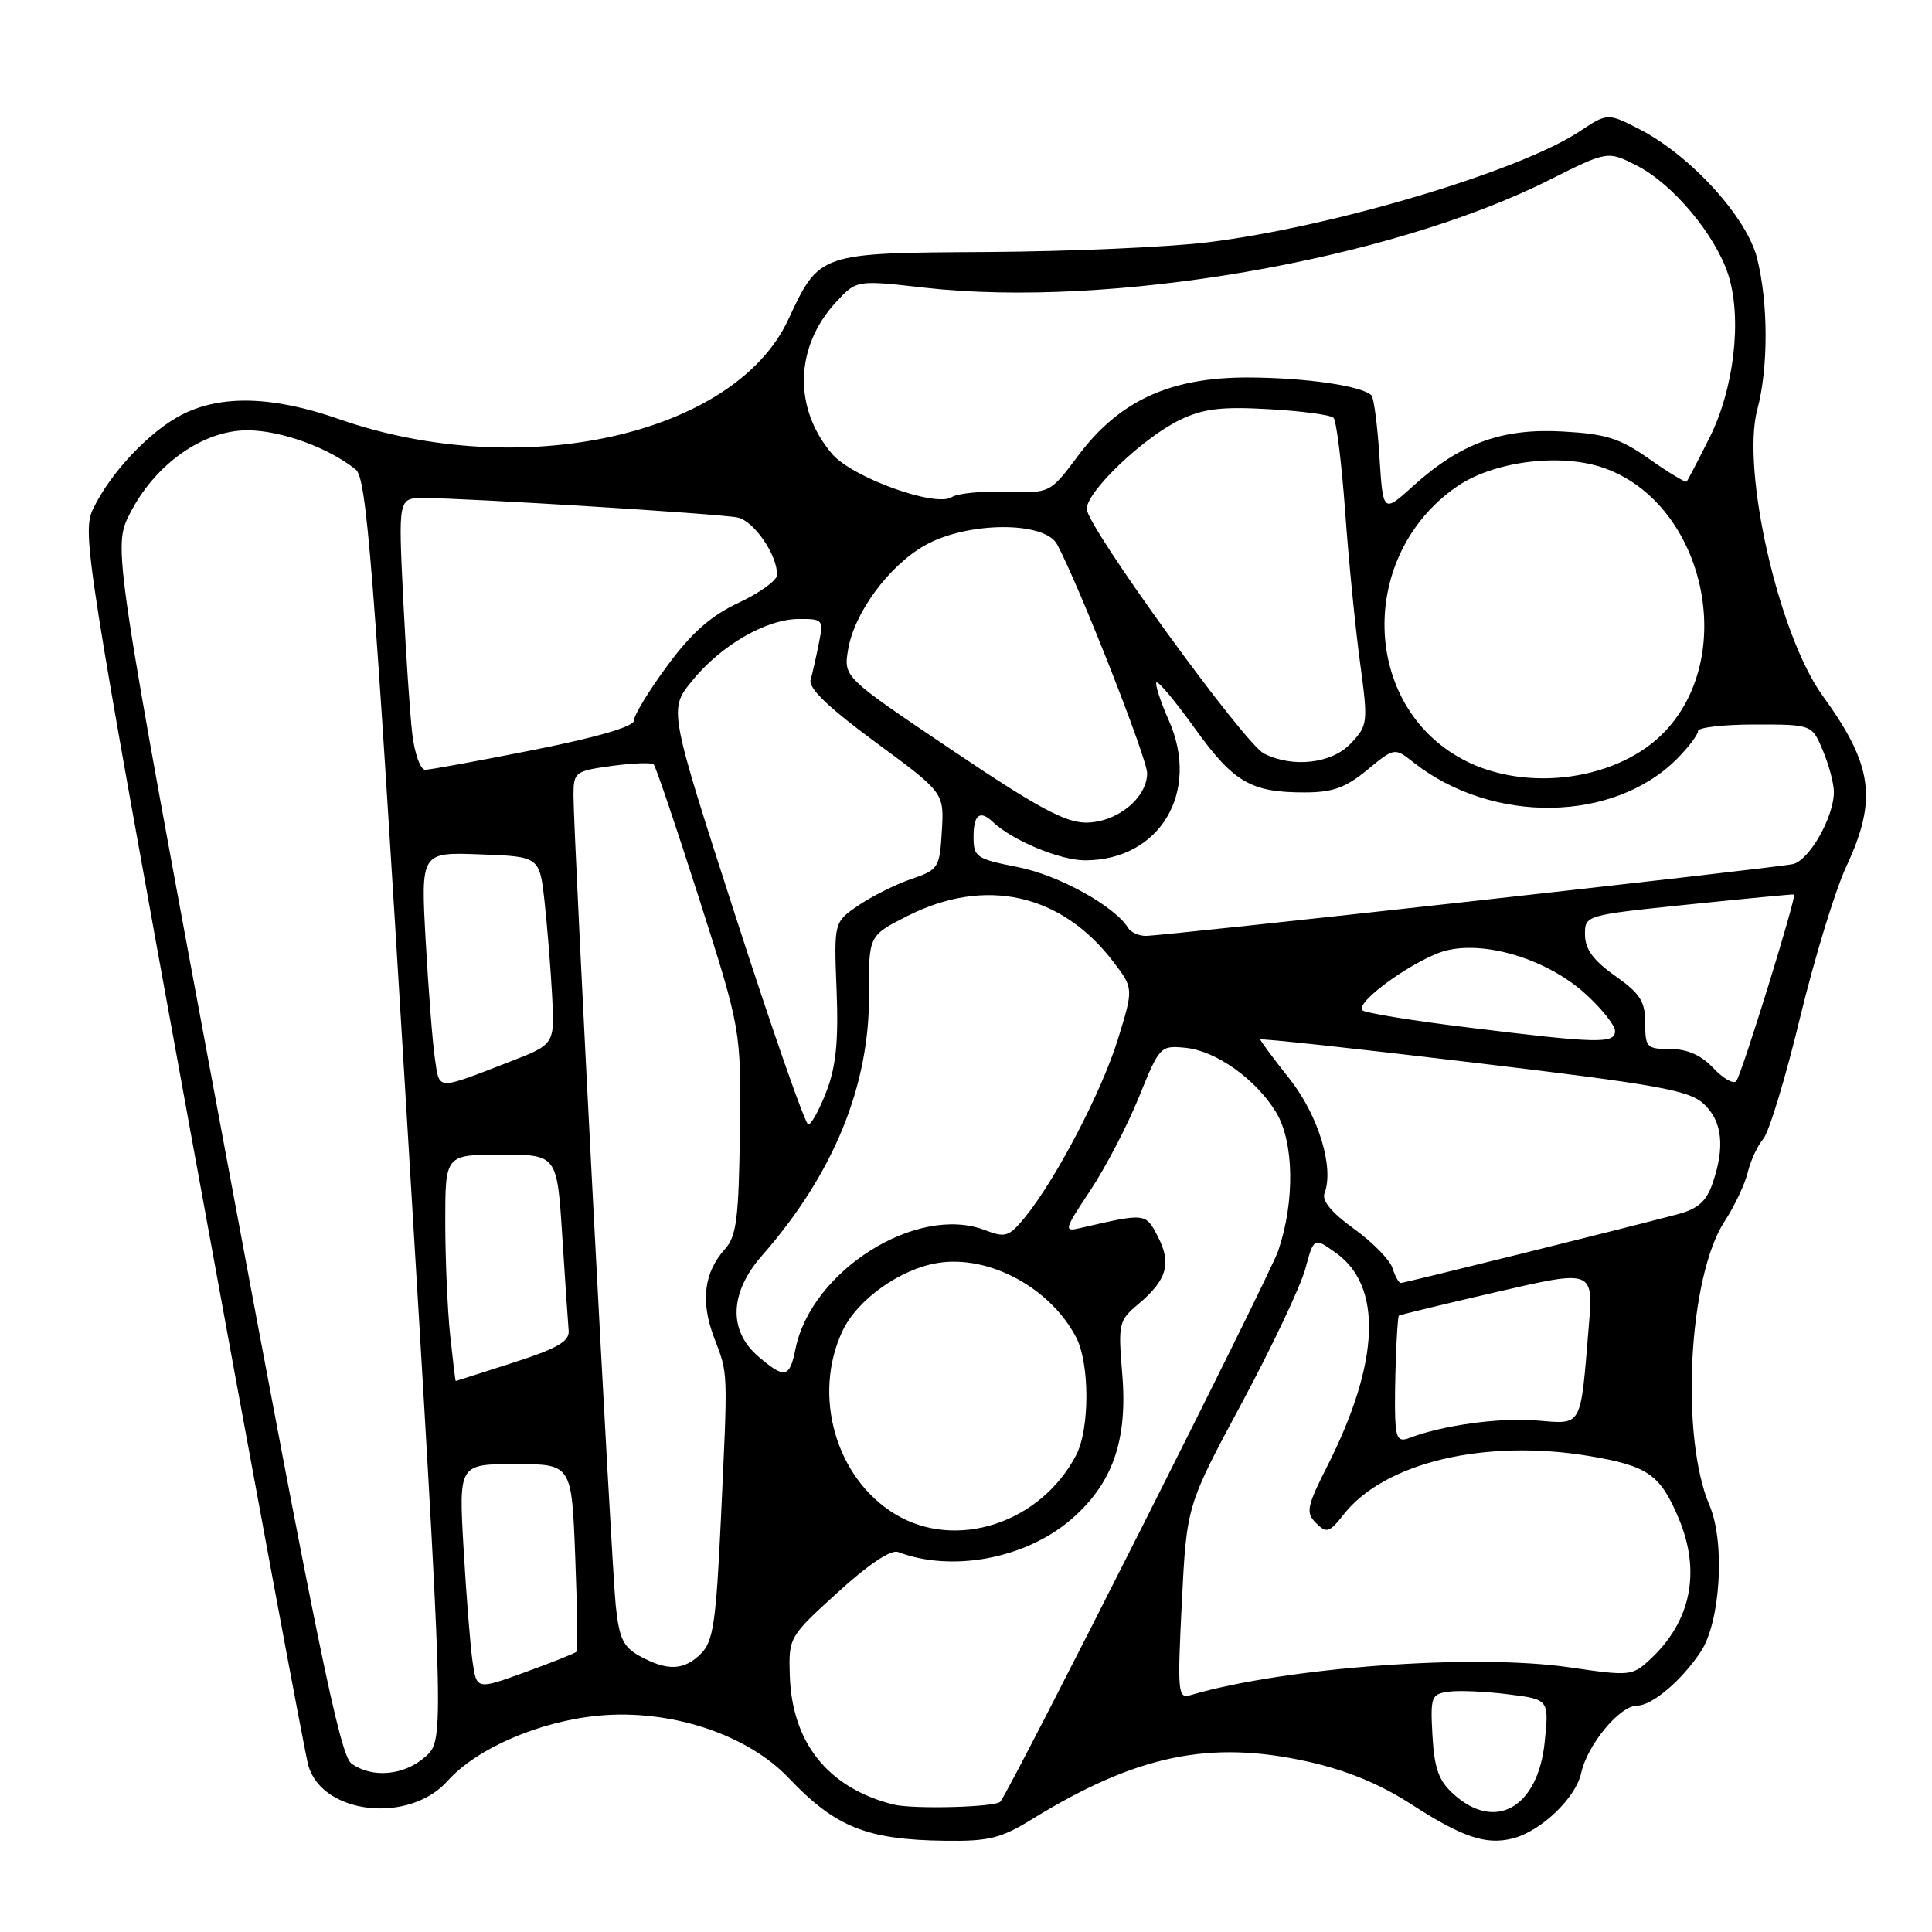<?xml version="1.0" encoding="UTF-8" standalone="no"?>
<!DOCTYPE svg PUBLIC "-//W3C//DTD SVG 1.1//EN" "http://www.w3.org/Graphics/SVG/1.1/DTD/svg11.dtd" >
<svg xmlns="http://www.w3.org/2000/svg" xmlns:xlink="http://www.w3.org/1999/xlink" version="1.1" viewBox="0 0 256 256">
 <g >
 <path fill="currentColor"
d=" M 136.79 241.03 C 150.57 232.56 160.29 230.53 173.28 233.42 C 178.39 234.56 182.83 236.38 186.93 239.03 C 193.75 243.44 196.87 244.50 200.42 243.61 C 204.16 242.67 208.78 238.27 209.51 234.95 C 210.34 231.16 214.63 226.00 216.94 226.00 C 218.93 226.00 222.88 222.63 225.39 218.81 C 227.98 214.86 228.60 204.34 226.53 199.50 C 222.61 190.35 223.73 169.13 228.52 161.83 C 229.84 159.81 231.22 156.89 231.59 155.33 C 231.97 153.77 232.89 151.79 233.64 150.91 C 234.40 150.04 236.59 142.84 238.50 134.91 C 240.42 126.99 243.18 117.96 244.63 114.85 C 248.80 105.92 248.18 101.39 241.49 92.16 C 235.70 84.16 230.71 62.28 232.85 54.28 C 234.33 48.74 234.32 40.15 232.82 34.20 C 231.44 28.74 223.96 20.55 217.18 17.09 C 213.01 14.96 213.01 14.96 209.26 17.44 C 201.25 22.72 176.48 30.10 160.00 32.11 C 154.78 32.75 141.66 33.32 130.86 33.39 C 108.45 33.52 108.60 33.46 104.44 42.37 C 97.28 57.69 68.99 63.95 44.91 55.53 C 36.18 52.48 29.32 52.29 24.12 54.94 C 19.81 57.14 14.61 62.66 12.32 67.46 C 10.85 70.55 11.42 74.21 25.45 151.09 C 33.51 195.32 40.45 232.62 40.87 234.00 C 42.81 240.45 54.22 241.68 59.31 235.98 C 63.17 231.66 71.51 228.06 79.36 227.33 C 88.82 226.45 98.99 229.79 104.50 235.59 C 110.71 242.12 114.85 243.78 125.23 243.91 C 131.04 243.99 132.64 243.59 136.79 241.03 Z  M 118.34 239.10 C 109.69 236.89 104.92 230.91 104.65 221.95 C 104.50 216.96 104.56 216.86 111.00 211.00 C 115.07 207.29 118.06 205.29 119.00 205.65 C 126.12 208.36 135.85 206.54 141.88 201.37 C 147.42 196.63 149.45 190.87 148.70 182.02 C 148.15 175.35 148.23 174.98 150.87 172.77 C 154.63 169.60 155.26 167.41 153.43 163.87 C 151.79 160.70 151.85 160.71 143.15 162.72 C 140.92 163.24 140.98 162.99 144.47 157.74 C 146.49 154.70 149.39 149.13 150.92 145.36 C 153.65 138.61 153.75 138.51 157.10 138.84 C 161.14 139.24 166.42 143.00 169.08 147.37 C 171.47 151.29 171.60 159.16 169.38 165.71 C 168.23 169.09 134.31 236.35 132.56 238.72 C 132.00 239.47 120.95 239.76 118.34 239.10 Z  M 192.62 237.75 C 190.64 235.97 190.06 234.36 189.81 230.00 C 189.52 224.83 189.65 224.48 191.93 224.16 C 193.26 223.97 196.81 224.12 199.81 224.50 C 205.26 225.18 205.26 225.18 204.68 230.84 C 203.79 239.51 198.15 242.74 192.62 237.75 Z  M 46.55 233.66 C 45.05 232.57 41.99 217.68 29.83 152.41 C 14.94 72.50 14.94 72.50 17.22 68.03 C 20.56 61.49 26.92 56.99 32.83 57.02 C 37.28 57.04 43.59 59.34 47.15 62.23 C 48.58 63.39 49.47 74.67 53.85 147.04 C 58.90 230.50 58.90 230.50 56.39 232.75 C 53.58 235.28 49.30 235.67 46.55 233.66 Z  M 156.60 212.32 C 157.24 199.50 157.24 199.50 164.54 185.92 C 168.55 178.45 172.34 170.44 172.96 168.13 C 174.10 163.93 174.10 163.93 177.02 166.02 C 183.21 170.42 182.83 180.48 175.95 194.11 C 173.14 199.66 172.99 200.42 174.38 201.81 C 175.78 203.21 176.14 203.09 178.06 200.65 C 183.48 193.76 196.84 190.61 210.70 192.95 C 218.38 194.25 220.01 195.40 222.46 201.25 C 225.39 208.26 224.07 214.81 218.71 219.82 C 216.28 222.09 216.03 222.11 207.94 220.93 C 195.33 219.09 170.20 220.93 157.73 224.62 C 156.08 225.11 156.00 224.29 156.60 212.32 Z  M 62.62 220.20 C 62.32 218.17 61.79 211.44 61.43 205.25 C 60.78 194.00 60.78 194.00 68.27 194.00 C 75.75 194.00 75.75 194.00 76.22 206.25 C 76.48 212.99 76.57 218.66 76.41 218.85 C 76.26 219.04 73.21 220.26 69.65 221.55 C 63.16 223.91 63.16 223.91 62.62 220.20 Z  M 84.82 219.47 C 82.59 218.25 82.05 217.14 81.59 212.76 C 81.01 207.21 75.98 110.75 75.99 105.34 C 76.00 102.31 76.20 102.16 81.06 101.49 C 83.85 101.11 86.35 101.02 86.62 101.29 C 86.89 101.56 89.61 109.59 92.66 119.14 C 98.20 136.50 98.20 136.50 98.04 150.00 C 97.89 161.45 97.59 163.80 96.07 165.50 C 93.28 168.59 92.80 172.43 94.61 177.21 C 96.50 182.22 96.46 181.07 95.52 201.36 C 94.88 214.97 94.51 217.49 92.89 219.11 C 90.65 221.35 88.47 221.45 84.82 219.47 Z  M 118.61 200.63 C 110.74 195.87 107.59 184.87 111.66 176.31 C 113.61 172.20 119.29 168.15 124.25 167.35 C 131.02 166.25 139.15 170.61 142.59 177.20 C 144.40 180.67 144.41 189.32 142.60 192.80 C 137.89 201.83 126.66 205.51 118.61 200.63 Z  M 184.87 187.86 C 184.74 184.36 185.09 174.63 185.36 174.33 C 185.45 174.23 191.28 172.82 198.33 171.19 C 211.15 168.23 211.15 168.23 210.51 175.87 C 209.40 189.31 209.73 188.72 203.60 188.22 C 198.73 187.81 191.12 188.86 186.75 190.54 C 185.31 191.09 184.98 190.62 184.87 187.86 Z  M 59.64 176.85 C 59.29 173.47 59.00 166.72 59.00 161.85 C 59.00 153.00 59.00 153.00 66.40 153.00 C 73.81 153.00 73.81 153.00 74.50 163.75 C 74.88 169.66 75.26 175.32 75.35 176.32 C 75.47 177.74 73.87 178.67 68.00 180.56 C 63.88 181.89 60.45 182.98 60.39 182.99 C 60.33 182.99 60.00 180.23 59.64 176.85 Z  M 100.46 179.72 C 96.49 176.31 96.67 171.28 100.93 166.42 C 110.43 155.60 115.23 143.91 115.15 131.74 C 115.10 123.98 115.10 123.98 120.23 121.38 C 130.54 116.16 140.62 118.39 147.52 127.44 C 150.21 130.96 150.21 130.96 148.12 137.73 C 145.96 144.69 139.88 156.33 135.79 161.32 C 133.68 163.89 133.22 164.03 130.49 162.99 C 121.51 159.54 107.48 168.37 105.40 178.77 C 104.63 182.61 103.96 182.73 100.46 179.72 Z  M 184.51 168.02 C 184.16 166.93 181.86 164.59 179.41 162.82 C 176.48 160.72 175.13 159.10 175.50 158.13 C 176.81 154.72 174.70 147.80 170.88 142.96 C 168.74 140.27 167.00 137.91 167.00 137.74 C 167.00 137.56 179.71 138.94 195.25 140.80 C 219.72 143.72 223.80 144.46 225.75 146.26 C 228.22 148.55 228.60 151.99 226.91 156.84 C 226.07 159.24 224.96 160.20 222.16 160.93 C 214.58 162.93 186.07 170.00 185.61 170.00 C 185.35 170.00 184.85 169.11 184.51 168.02 Z  M 97.50 121.52 C 88.62 94.03 88.62 94.03 91.66 90.27 C 95.46 85.55 101.49 82.04 105.83 82.02 C 109.06 82.00 109.14 82.10 108.50 85.25 C 108.15 87.04 107.65 89.22 107.41 90.09 C 107.10 91.19 109.81 93.78 116.03 98.36 C 125.10 105.04 125.10 105.04 124.80 110.12 C 124.51 115.01 124.36 115.24 120.72 116.49 C 118.64 117.20 115.49 118.78 113.72 119.99 C 110.50 122.19 110.50 122.19 110.85 131.18 C 111.12 137.88 110.78 141.30 109.52 144.59 C 108.59 147.01 107.50 149.00 107.10 149.00 C 106.70 149.00 102.38 136.63 97.50 121.52 Z  M 57.63 140.29 C 57.32 138.20 56.77 131.19 56.41 124.71 C 55.75 112.91 55.75 112.91 63.63 113.21 C 71.50 113.50 71.50 113.50 72.16 119.50 C 72.52 122.80 72.97 128.40 73.16 131.94 C 73.50 138.38 73.50 138.38 67.53 140.69 C 57.72 144.49 58.25 144.51 57.63 140.29 Z  M 227.01 141.51 C 225.41 139.81 223.58 139.00 221.33 139.00 C 218.20 139.00 218.00 138.79 218.00 135.56 C 218.00 132.70 217.34 131.66 214.02 129.31 C 211.13 127.27 210.04 125.78 210.02 123.88 C 210.00 121.27 210.00 121.27 223.75 119.85 C 231.31 119.07 237.60 118.47 237.72 118.52 C 238.12 118.68 230.75 142.49 230.06 143.26 C 229.68 143.68 228.31 142.90 227.01 141.51 Z  M 194.32 136.12 C 187.08 135.23 180.87 134.22 180.53 133.87 C 179.46 132.78 187.90 126.81 191.79 125.91 C 197.10 124.68 205.11 127.20 210.04 131.66 C 212.22 133.62 214.00 135.86 214.00 136.62 C 214.00 138.32 211.69 138.27 194.32 136.12 Z  M 149.46 122.93 C 147.68 120.05 140.25 115.95 134.89 114.90 C 129.34 113.81 129.00 113.57 129.00 110.87 C 129.00 107.94 129.85 107.29 131.55 108.91 C 134.13 111.36 140.46 114.00 143.78 114.00 C 153.68 113.99 159.08 104.96 154.88 95.47 C 153.75 92.92 153.02 90.65 153.24 90.43 C 153.47 90.20 155.76 92.95 158.34 96.54 C 163.47 103.67 165.75 105.00 172.84 105.00 C 176.59 105.00 178.28 104.39 181.16 102.02 C 184.78 99.04 184.78 99.04 187.32 101.04 C 197.75 109.24 213.85 109.00 222.25 100.51 C 223.76 98.98 225.00 97.34 225.00 96.86 C 225.00 96.39 228.40 96.00 232.55 96.00 C 240.10 96.00 240.10 96.00 241.55 99.47 C 242.35 101.38 243.00 103.83 243.00 104.93 C 243.00 108.28 239.72 114.04 237.55 114.50 C 234.94 115.06 154.07 124.03 151.81 124.01 C 150.88 124.01 149.82 123.52 149.46 122.93 Z  M 126.10 99.36 C 111.78 89.72 111.78 89.72 112.37 86.12 C 113.16 81.24 117.75 74.99 122.54 72.27 C 128.14 69.10 138.41 69.02 140.08 72.14 C 142.99 77.59 152.00 100.49 152.00 102.45 C 152.00 105.75 147.97 109.00 143.89 109.00 C 141.15 109.00 137.38 106.96 126.10 99.36 Z  M 193.91 100.67 C 180.37 93.52 179.88 73.59 193.02 64.49 C 197.78 61.18 206.49 60.02 212.23 61.91 C 225.57 66.31 230.44 86.39 220.70 96.83 C 214.62 103.36 202.33 105.12 193.91 100.67 Z  M 54.63 97.25 C 54.32 94.64 53.78 86.54 53.42 79.25 C 52.78 66.00 52.78 66.00 56.14 65.99 C 61.57 65.98 95.30 68.07 97.73 68.57 C 99.91 69.02 103.04 73.59 102.96 76.20 C 102.94 76.92 100.65 78.57 97.87 79.87 C 94.17 81.61 91.64 83.84 88.41 88.23 C 85.98 91.52 84.00 94.78 84.00 95.47 C 84.00 96.27 79.26 97.66 70.75 99.36 C 63.46 100.81 56.98 102.00 56.34 102.00 C 55.71 102.00 54.94 99.86 54.63 97.25 Z  M 167.50 99.86 C 164.87 98.55 144.00 69.75 144.00 67.44 C 144.00 65.10 151.55 57.91 156.45 55.59 C 159.50 54.14 161.94 53.86 168.15 54.22 C 172.47 54.46 176.31 54.98 176.70 55.36 C 177.08 55.74 177.77 61.33 178.24 67.78 C 178.70 74.22 179.59 83.22 180.21 87.76 C 181.29 95.79 181.26 96.09 178.99 98.51 C 176.48 101.18 171.34 101.78 167.50 99.86 Z  M 182.78 60.48 C 182.52 56.35 182.04 52.71 181.73 52.39 C 180.46 51.13 173.04 50.05 165.43 50.02 C 155.03 49.99 148.30 53.09 142.82 60.43 C 139.14 65.35 139.14 65.35 133.32 65.16 C 130.12 65.05 126.88 65.37 126.12 65.87 C 123.99 67.27 112.91 63.27 110.25 60.14 C 105.08 54.07 105.31 45.93 110.80 40.01 C 113.50 37.10 113.50 37.10 122.50 38.12 C 146.99 40.89 184.05 34.51 205.26 23.86 C 213.02 19.97 213.02 19.97 216.92 21.96 C 221.66 24.38 227.29 31.11 229.00 36.39 C 230.86 42.17 229.79 51.51 226.51 58.02 C 225.00 61.03 223.64 63.64 223.49 63.81 C 223.34 63.98 221.13 62.64 218.57 60.84 C 214.65 58.08 212.85 57.50 207.09 57.18 C 199.03 56.72 193.53 58.72 187.26 64.39 C 183.26 68.00 183.26 68.00 182.78 60.48 Z "/>
</g>
</svg>